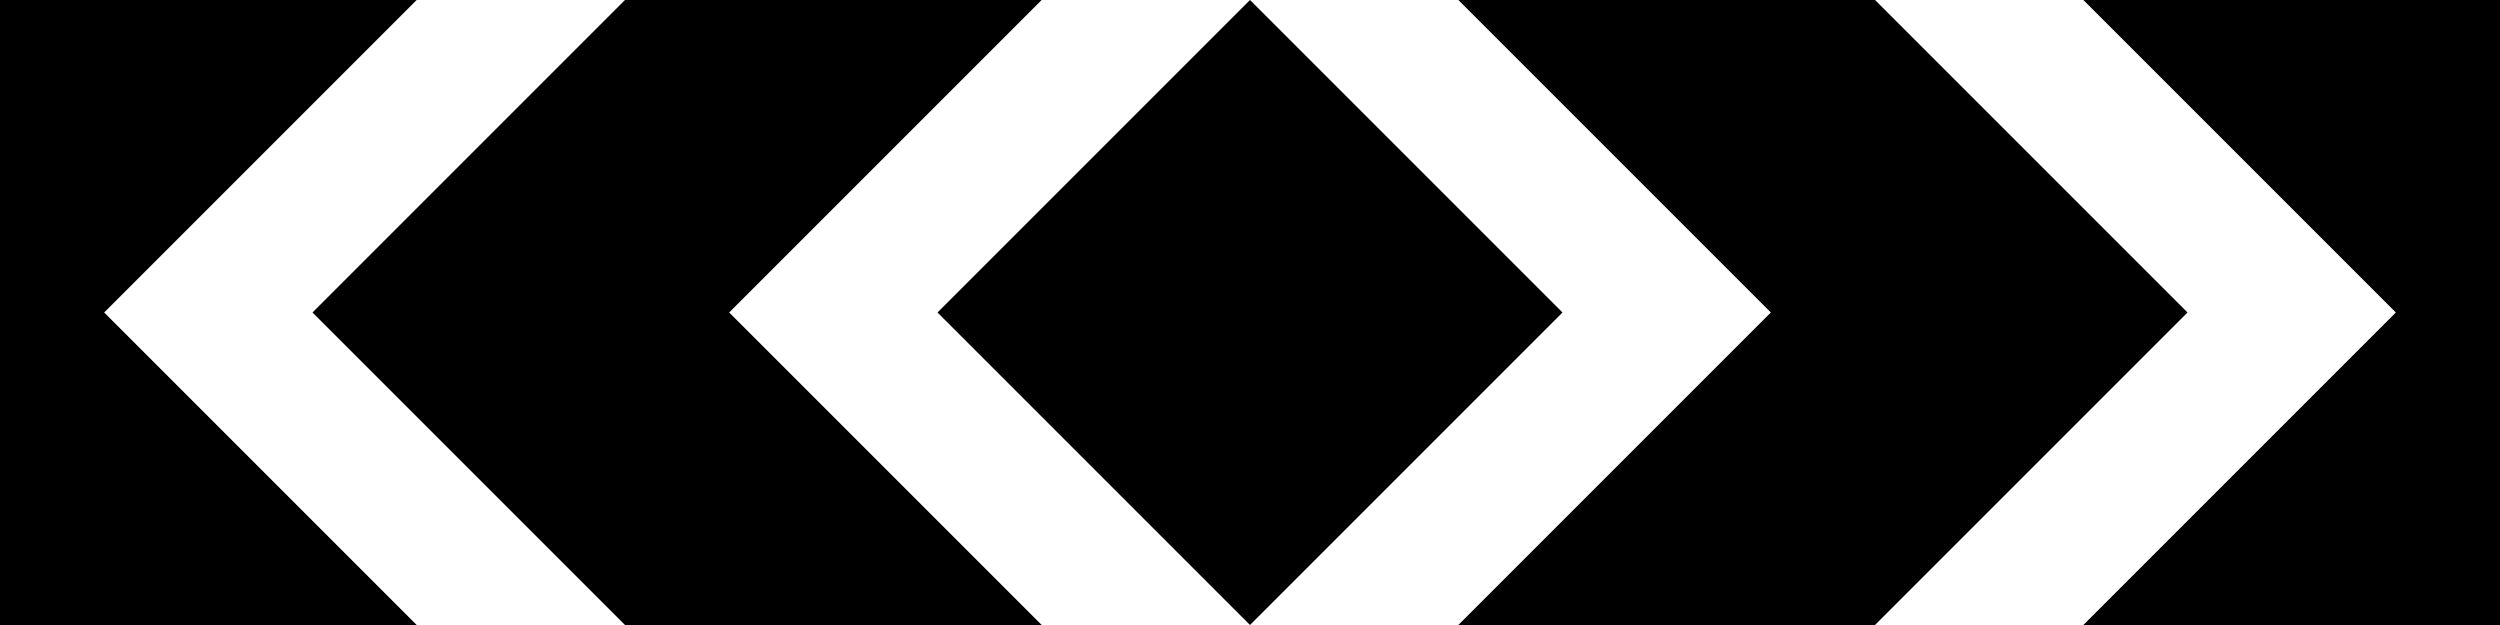 <?xml version="1.0" encoding="UTF-8" standalone="no"?>
<svg
   xmlns:dc="http://purl.org/dc/elements/1.1/"
   xmlns:cc="http://creativecommons.org/ns#"
   xmlns:rdf="http://www.w3.org/1999/02/22-rdf-syntax-ns#"
   xmlns:svg="http://www.w3.org/2000/svg"
   xmlns="http://www.w3.org/2000/svg"
   xmlns:sodipodi="http://sodipodi.sourceforge.net/DTD/sodipodi-0.dtd"
   xmlns:inkscape="http://www.inkscape.org/namespaces/inkscape"
   width="2400mm"
   height="600mm"
   viewBox="0 0 2400 600"
   version="1.1"
   id="svg8"
   inkscape:version="1.0.1 (3bc2e813f5, 2020-09-07)"
   sodipodi:docname="drawing.svg">
  <defs
     id="defs2" />
  <sodipodi:namedview
     id="base"
     pagecolor="#ffffff"
     bordercolor="#666666"
     borderopacity="1.0"
     inkscape:pageopacity="0.0"
     inkscape:pageshadow="2"
     inkscape:zoom="0.12374369"
     inkscape:cx="5484.9111"
     inkscape:cy="665.28968"
     inkscape:document-units="mm"
     inkscape:current-layer="layer1"
     inkscape:document-rotation="0"
     showgrid="false"
     fit-margin-top="0"
     fit-margin-left="0"
     fit-margin-right="0"
     fit-margin-bottom="0"
     inkscape:window-width="1920"
     inkscape:window-height="1057"
     inkscape:window-x="-8"
     inkscape:window-y="-8"
     inkscape:window-maximized="1" />
  <g
     inkscape:label="Layer 1"
     inkscape:groupmode="layer"
     id="layer1"
     transform="translate(0,303)">
    <rect
       style="fill:#000000;stroke:none;stroke-width:0.875"
       id="rect10"
       width="2400"
       height="600"
       x="2.8421709e-14"
       y="-303" />
    <path
       id="rect835"
       style="fill:#ffffff;stroke:none;stroke-width:0.142"
       d="M 1200,-303 H 1000 L 700,-3 1000,297 h 200 L 900,-3 Z"
       sodipodi:nodetypes="ccccccc" />
    <path
       id="path838"
       style="fill:#ffffff;stroke:none;stroke-width:0.142"
       d="m 1200,-303 h 200 L 1700,-3 1400,297 H 1200 L 1500,-3 Z"
       sodipodi:nodetypes="ccccccc" />
    <path
       id="path840"
       style="fill:#ffffff;stroke:none;stroke-width:0.142"
       d="m 1800,-303 h 200 L 2300,-3 2000,297 H 1800 L 2100,-3 Z"
       sodipodi:nodetypes="ccccccc" />
    <path
       id="path844"
       style="fill:#ffffff;stroke:none;stroke-width:0.142"
       d="M 600,-303 H 400 L 100,-3 400,297 H 600 L 300,-3 Z"
       sodipodi:nodetypes="ccccccc" />
  </g>
</svg>
